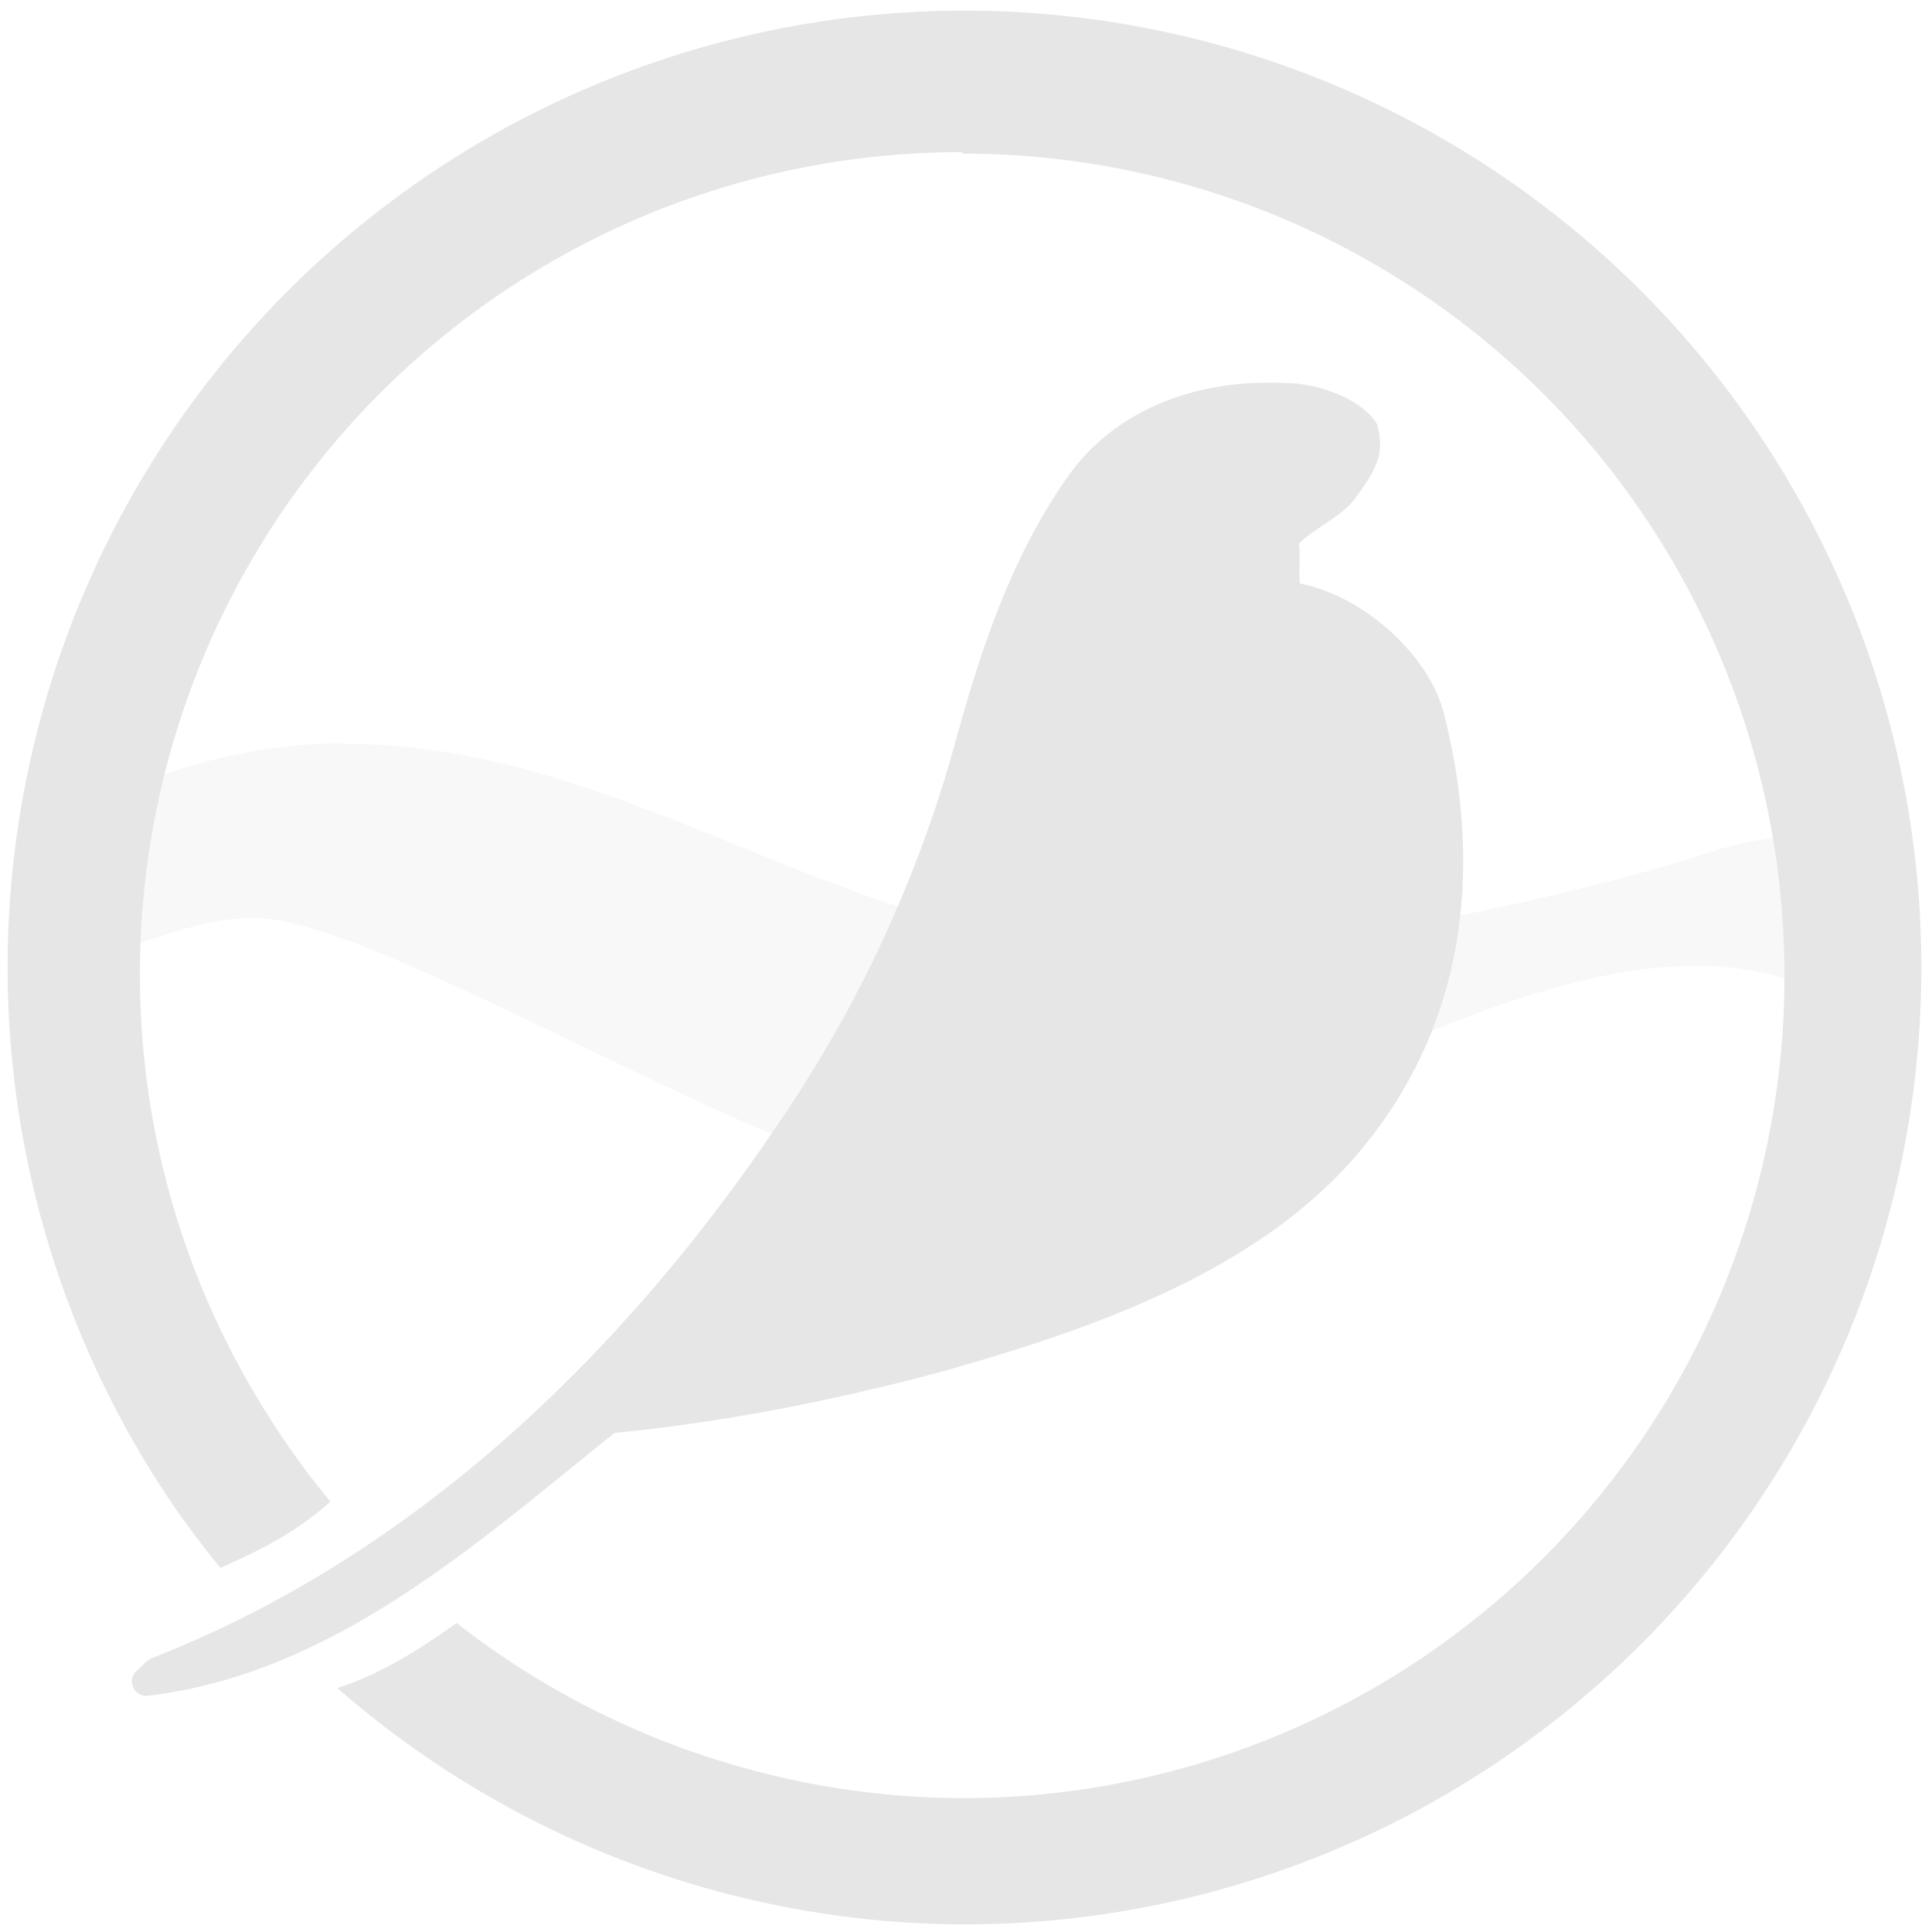 <?xml version="1.0" encoding="UTF-8" standalone="no"?>
<svg
   xmlns:dc="http://purl.org/dc/elements/1.1/"
   xmlns:cc="http://creativecommons.org/ns#"
   xmlns:rdf="http://www.w3.org/1999/02/22-rdf-syntax-ns#"
   xmlns:svg="http://www.w3.org/2000/svg"
   xmlns="http://www.w3.org/2000/svg"
   xmlns:sodipodi="http://sodipodi.sourceforge.net/DTD/sodipodi-0.dtd"
   xmlns:inkscape="http://www.inkscape.org/namespaces/inkscape"
   width="48"
   height="48"
   viewBox="0 0 12.7 12.7"
   version="1.1"
   id="svg6"
   sodipodi:docname="seamonkey.svg"
   inkscape:version="0.92.4 (5da689c313, 2019-01-14)">
  <defs
     id="defs10" />
  <sodipodi:namedview
     pagecolor="#ffffff"
     bordercolor="#666666"
     borderopacity="1"
     objecttolerance="10"
     gridtolerance="10"
     guidetolerance="10"
     inkscape:pageopacity="0"
     inkscape:pageshadow="2"
     inkscape:window-width="861"
     inkscape:window-height="480"
     id="namedview8"
     showgrid="false"
     inkscape:zoom="4.9166667"
     inkscape:cx="2.1355932"
     inkscape:cy="24"
     inkscape:window-x="0"
     inkscape:window-y="25"
     inkscape:window-maximized="0"
     inkscape:current-layer="svg6" />
  <path
     d="M 2.262,4.885 C 1.73,4.888 1.164,5.012 0.55,5.307 L 0.549,5.308 A 5.822,5.822 0 0 0 0.559,6.35 C 0.926,6.183 1.391,6.018 1.707,6.035 c 0.77,0.043 2.802,1.296 4.119,1.703 1.317,0.406 2.943,-0.9 4.582,-1.293 0.957,-0.229 1.448,-0.002 1.694,0.178 l 0.01,-0.074 A 5.82,5.82 0 0 0 12.171,5.764 C 12.169,5.627 12.162,5.635 12.151,5.498 A 2.257,2.257 0 0 0 11.235,5.604 C 10.646,5.8 8.741,6.296 7.311,6.257 5.477,6.137 4.044,4.879 2.261,4.891 Z"
     id="path2"
     inkscape:connector-curvature="0"
     style="opacity:0.3;fill:#e6e6e6" />
  <path
     d="M 6.34,0.07 A 6.29,6.29 0 0 0 0.05,6.37 6.29,6.29 0 0 0 1.142,9.9 6.29,6.29 0 0 0 1.45,10.307 c 0.24,-0.11 0.481,-0.22 0.722,-0.436 A 5.4,5.4 0 0 1 1.675,9.162 5.4,5.4 0 0 1 0.92,6.42 5.4,5.4 0 0 1 6.32,1 l 0.01,0.01 a 5.4,5.4 0 0 1 5.4,5.4 5.4,5.4 0 0 1 -5.4,5.41 5.4,5.4 0 0 1 -1.465,-0.206 5.4,5.4 0 0 1 -1.863,-0.945 c -0.25,0.176 -0.505,0.34 -0.785,0.427 A 6.29,6.29 0 0 0 4.478,12.363 6.29,6.29 0 0 0 6.35,12.65 6.29,6.29 0 0 0 12.63,6.36 6.29,6.29 0 0 0 6.34,0.07 Z M 8.247,2.517 C 7.767,2.539 7.314,2.727 7.031,3.117 6.644,3.657 6.441,4.29 6.272,4.907 A 8.363,8.363 0 0 1 5.149,7.338 C 4.12,8.88 2.735,10.222 0.997,10.9 0.957,10.92 0.931,10.956 0.897,10.984 0.831,11.046 0.883,11.157 0.973,11.147 2.191,11.003 3.141,10.139 4.04,9.419 4.763,9.349 5.475,9.207 6.174,9.021 7.156,8.744 8.297,8.361 8.967,7.534 9.635,6.715 9.743,5.708 9.499,4.721 9.416,4.326 8.977,3.921 8.546,3.836 8.535,3.796 8.55,3.617 8.538,3.576 8.632,3.474 8.827,3.396 8.919,3.262 9.022,3.112 9.109,3.007 9.056,2.802 A 0.095,0.095 0 0 0 9.042,2.772 C 8.928,2.609 8.642,2.518 8.455,2.518 a 2.165,2.165 0 0 0 -0.208,0 z"
     id="path4"
     inkscape:connector-curvature="0"
     style="fill:#e6e6e6" />
</svg>
